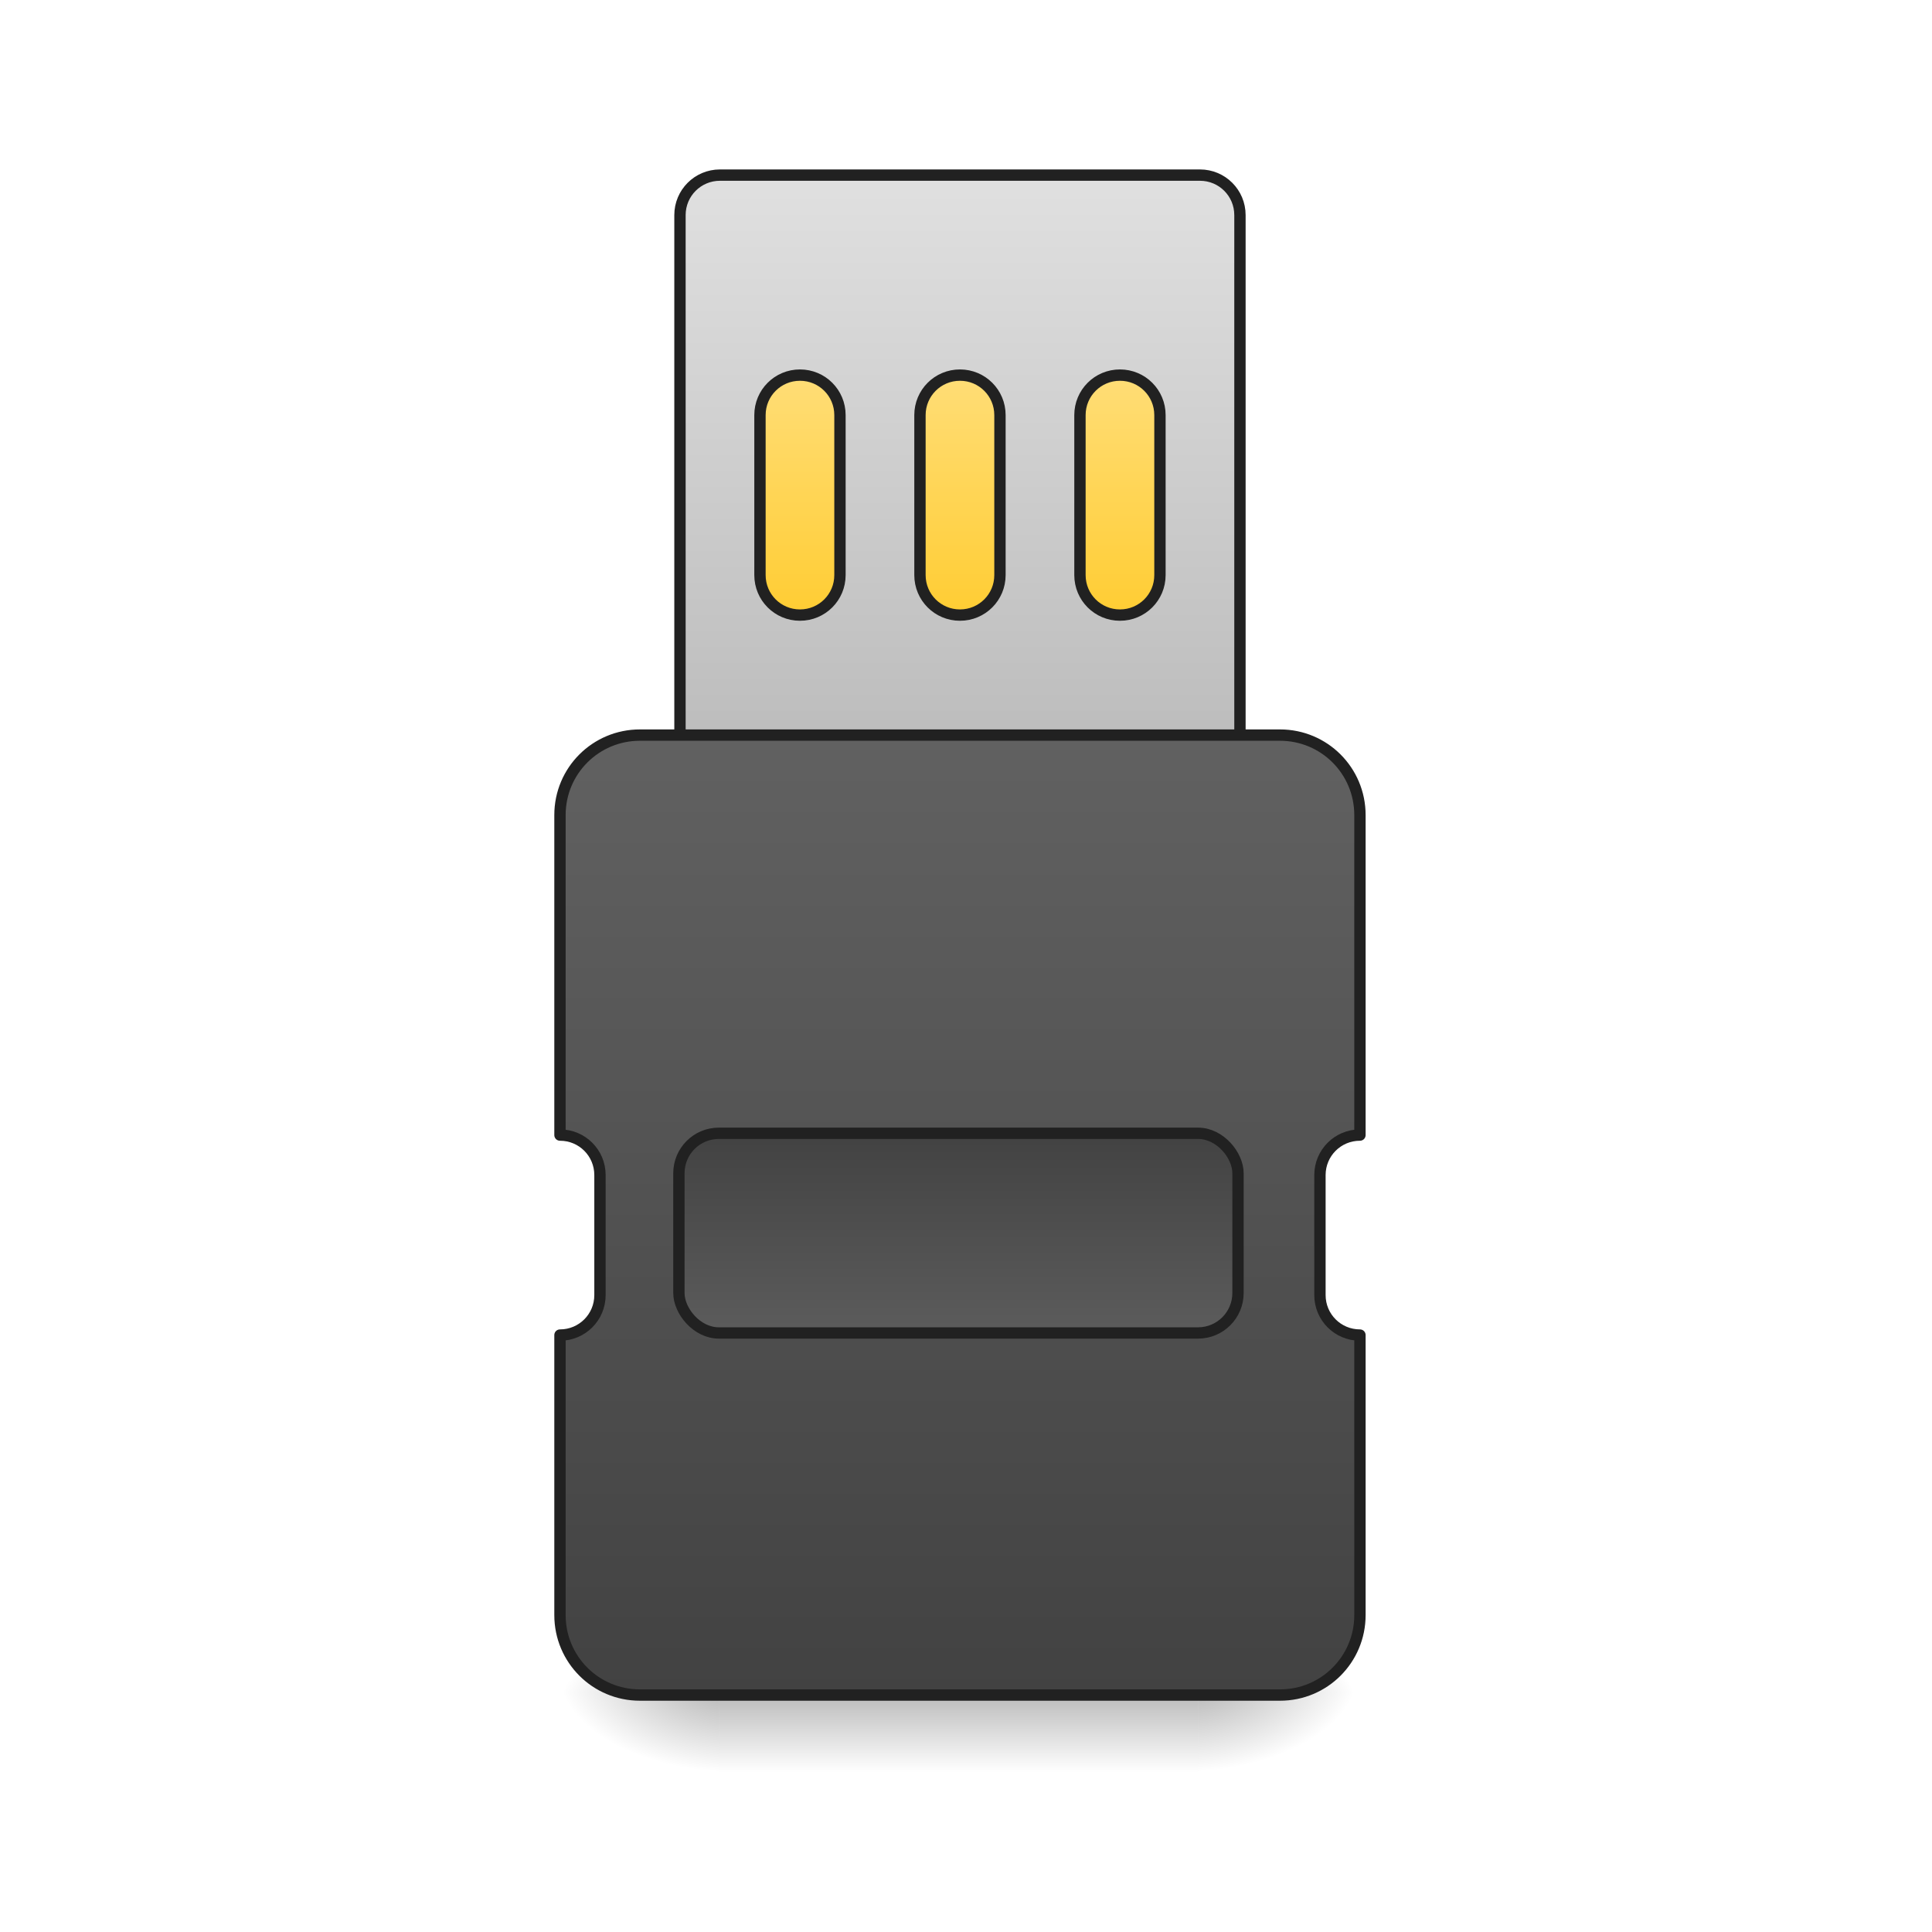 <svg xmlns="http://www.w3.org/2000/svg" xmlns:xlink="http://www.w3.org/1999/xlink" width="512mm" height="512mm" viewBox="0 0 512 512"><defs><linearGradient id="e"><stop offset="0" stop-color="#ffca28"/><stop offset="1" stop-color="#ffe082"/></linearGradient><linearGradient id="c"><stop offset="0" stop-color="#bdbdbd"/><stop offset="1" stop-color="#e0e0e0"/></linearGradient><linearGradient id="d"><stop offset="0" stop-color="#424242"/><stop offset="1" stop-color="#616161"/></linearGradient><linearGradient id="b"><stop offset="0" stop-opacity=".314"/><stop offset=".222" stop-opacity=".275"/><stop offset="1" stop-opacity="0"/></linearGradient><linearGradient id="a"><stop offset="0" stop-opacity=".275"/><stop offset="1" stop-opacity="0"/></linearGradient><linearGradient xlink:href="#a" id="f" gradientUnits="userSpaceOnUse" gradientTransform="translate(-963.083 423.333)" x1="508" y1="233.5" x2="508" y2="254.667"/><radialGradient xlink:href="#b" id="g" gradientUnits="userSpaceOnUse" gradientTransform="matrix(0 1.25 -2.25 0 29.677 -1225.762)" cx="450.909" cy="189.579" fx="450.909" fy="189.579" r="21.167"/><radialGradient xlink:href="#b" id="h" gradientUnits="userSpaceOnUse" gradientTransform="matrix(0 1.25 -2.25 0 939.844 87.905)" cx="450.909" cy="189.579" fx="450.909" fy="189.579" r="21.167"/><radialGradient xlink:href="#b" id="i" gradientUnits="userSpaceOnUse" gradientTransform="matrix(0 1.25 -2.25 0 939.844 -1225.762)" cx="450.909" cy="189.579" fx="450.909" fy="189.579" r="21.167"/><radialGradient xlink:href="#b" id="j" gradientUnits="userSpaceOnUse" gradientTransform="matrix(0 1.25 -2.25 0 29.677 87.905)" cx="450.909" cy="189.579" fx="450.909" fy="189.579" r="21.167"/><linearGradient xlink:href="#c" id="l" x1="960" y1="735.118" x2="960" y2="175.118" gradientUnits="userSpaceOnUse"/><linearGradient xlink:href="#d" id="m" x1="960" y1="1695.118" x2="960" y2="735.118" gradientUnits="userSpaceOnUse"/><linearGradient xlink:href="#d" id="n" x1="254" y1="85.333" x2="254" y2="148.833" gradientUnits="userSpaceOnUse"/><linearGradient xlink:href="#e" id="k" x1="254" y1="-41.667" x2="254" y2="-126.333" gradientUnits="userSpaceOnUse"/></defs><g transform="translate(0 215)"><g transform="translate(709.083 -423.333)"><rect ry="0" y="656.833" x="-518.583" height="21.167" width="127" fill="url(#f)"/><path transform="scale(1 -1)" fill="url(#g)" d="M-391.583-656.833h42.333v21.167h-42.333z"/><path transform="scale(-1 1)" fill="url(#h)" d="M518.583 656.833h42.333V678h-42.333z"/><path transform="scale(-1)" fill="url(#i)" d="M518.583-656.833h42.333v21.167h-42.333z"/><path fill="url(#j)" d="M-391.583 656.833h42.333V678h-42.333z"/></g><rect width="127" height="84.667" x="190.5" y="-126.333" rx="10.583" ry="10.583" fill="url(#k)" stroke="#212121" stroke-width="3" stroke-linecap="square" stroke-linejoin="round"/><path d="M720 175.117c-22.16 0-40 17.84-40 40v520c0 22.16 17.84 40 40 40h480c22.16 0 40-17.84 40-40v-520c0-22.16-17.84-40-40-40H720zm80 200c22.16 0 40 17.84 40 40v160c0 22.16-17.84 40-40 40s-40-17.84-40-40v-160c0-22.16 17.84-40 40-40zm160 0c22.16 0 40 17.84 40 40v160c0 22.16-17.84 40-40 40s-40-17.84-40-40v-160c0-22.16 17.84-40 40-40zm160 0c22.16 0 40 17.84 40 40v160c0 22.16-17.84 40-40 40s-40-17.84-40-40v-160c0-22.16 17.84-40 40-40z" transform="matrix(.265 0 0 .265 0 -215)" fill="url(#l)" stroke="#212121" stroke-width="11.339" stroke-linecap="square" stroke-linejoin="round"/><path d="M640 735.117c-44.32 0-80 35.68-80 80v320c22.16 0 40 17.84 40 40v120c0 22.16-17.84 40-40 40v280c0 44.32 35.68 80 80 80h640c44.32 0 80-35.68 80-80v-280c-22.16 0-40-17.84-40-40v-120c0-22.16 17.84-40 40-40v-320c0-44.32-35.68-80-80-80H640z" transform="matrix(.265 0 0 .265 0 -215)" fill="url(#m)" stroke="#212121" stroke-width="11.339" stroke-linecap="square" stroke-linejoin="round"/><rect width="148.167" height="52.917" x="179.917" y="85.333" rx="10.583" ry="10.583" fill="url(#n)" stroke="#212121" stroke-width="3" stroke-linecap="square" stroke-linejoin="round"/></g></svg>